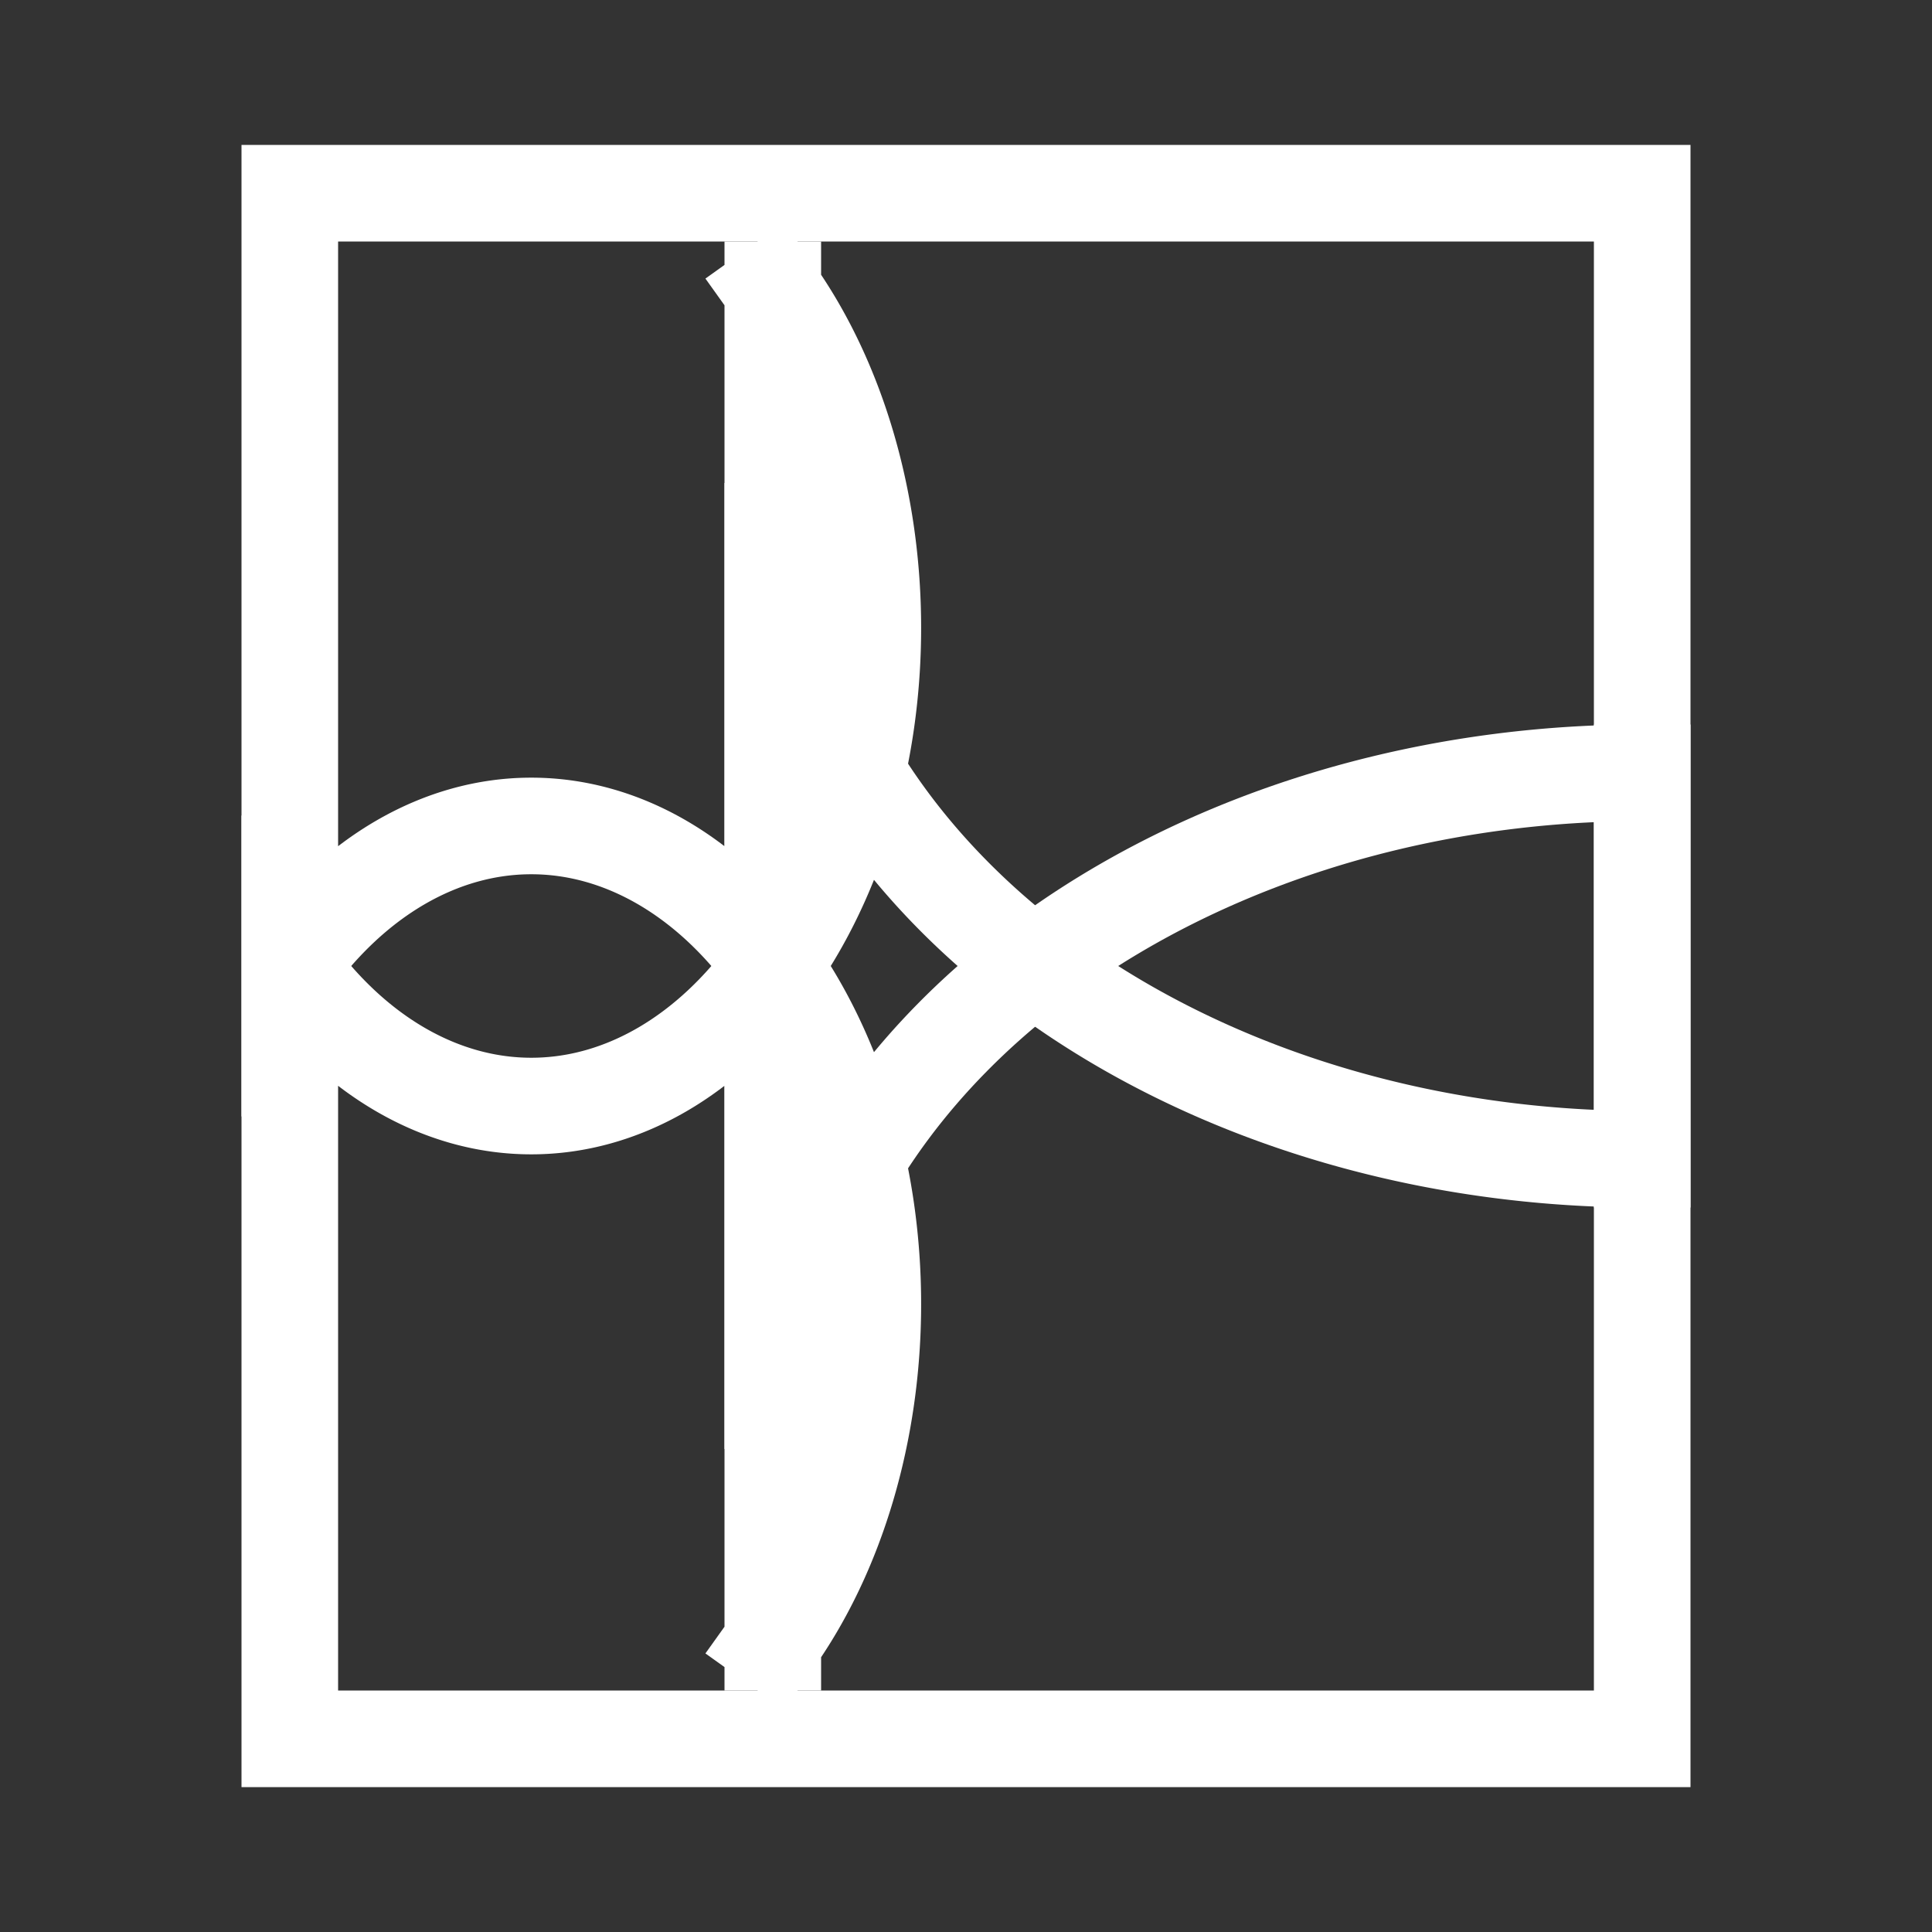 <svg class="vector" width="300px" height="300px" xmlns="http://www.w3.org/2000/svg" baseProfile="full" version="1.1" style="width: 300px; height: 300px; fill: none; stroke-width: 5;"><rect width="100%" height="100%" fill="#333333" stroke="none"/><g transform="translate(0,0)"><path id="layer_3" d="" style="stroke: rgb(68, 68, 68); stroke-width: 5; stroke-linecap: round; stroke-linejoin: round; fill: none; stroke-dasharray: 0, 0;"></path><path id="layer_2" d="" style="stroke: rgb(119, 119, 119); stroke-width: 5; stroke-linecap: round; stroke-linejoin: round; fill: none; stroke-dasharray: 0, 0;"></path><path id="layer_1" d="M120,255 A0,-180 0 0,0 120,75 A0,0 0 0,0 120,75 A0,0 0 0,0 120,75 A135,105 0 0,0 255,180 A0,0 0 0,0 255,180 M120,255 A-75,-105 0 0,0 45,150 A0,-120 0 0,0 45,30 A210,0 0 0,0 255,30 A0,150 0 0,0 255,180 A0,0 0 0,0 255,180 " style="stroke: rgb(255, 255, 255); stroke-width: 15; stroke-linecap: square; stroke-linejoin: miter; fill: none; stroke-dasharray: 0, 0;"></path></g><g><path id="mirror_layer_3" d="" transform="translate(0,300),scale(1,-1)" style="stroke: rgb(68, 68, 68); stroke-width: 5; stroke-linecap: round; stroke-linejoin: round; fill: none; stroke-dasharray: 0, 0;"></path><path id="mirror_layer_2" d="" transform="translate(0,300),scale(1,-1)" style="stroke: rgb(119, 119, 119); stroke-width: 5; stroke-linecap: round; stroke-linejoin: round; fill: none; stroke-dasharray: 0, 0;"></path><path id="mirror_layer_1" d="M120,255 A0,-180 0 0,0 120,75 A0,0 0 0,0 120,75 A0,0 0 0,0 120,75 A135,105 0 0,0 255,180 A0,0 0 0,0 255,180 M120,255 A-75,-105 0 0,0 45,150 A0,-120 0 0,0 45,30 A210,0 0 0,0 255,30 A0,150 0 0,0 255,180 A0,0 0 0,0 255,180 " transform="translate(0,300),scale(1,-1)" style="stroke: rgb(255, 255, 255); stroke-width: 15; stroke-linecap: square; stroke-linejoin: miter; fill: none; stroke-dasharray: 0, 0;"></path></g></svg>